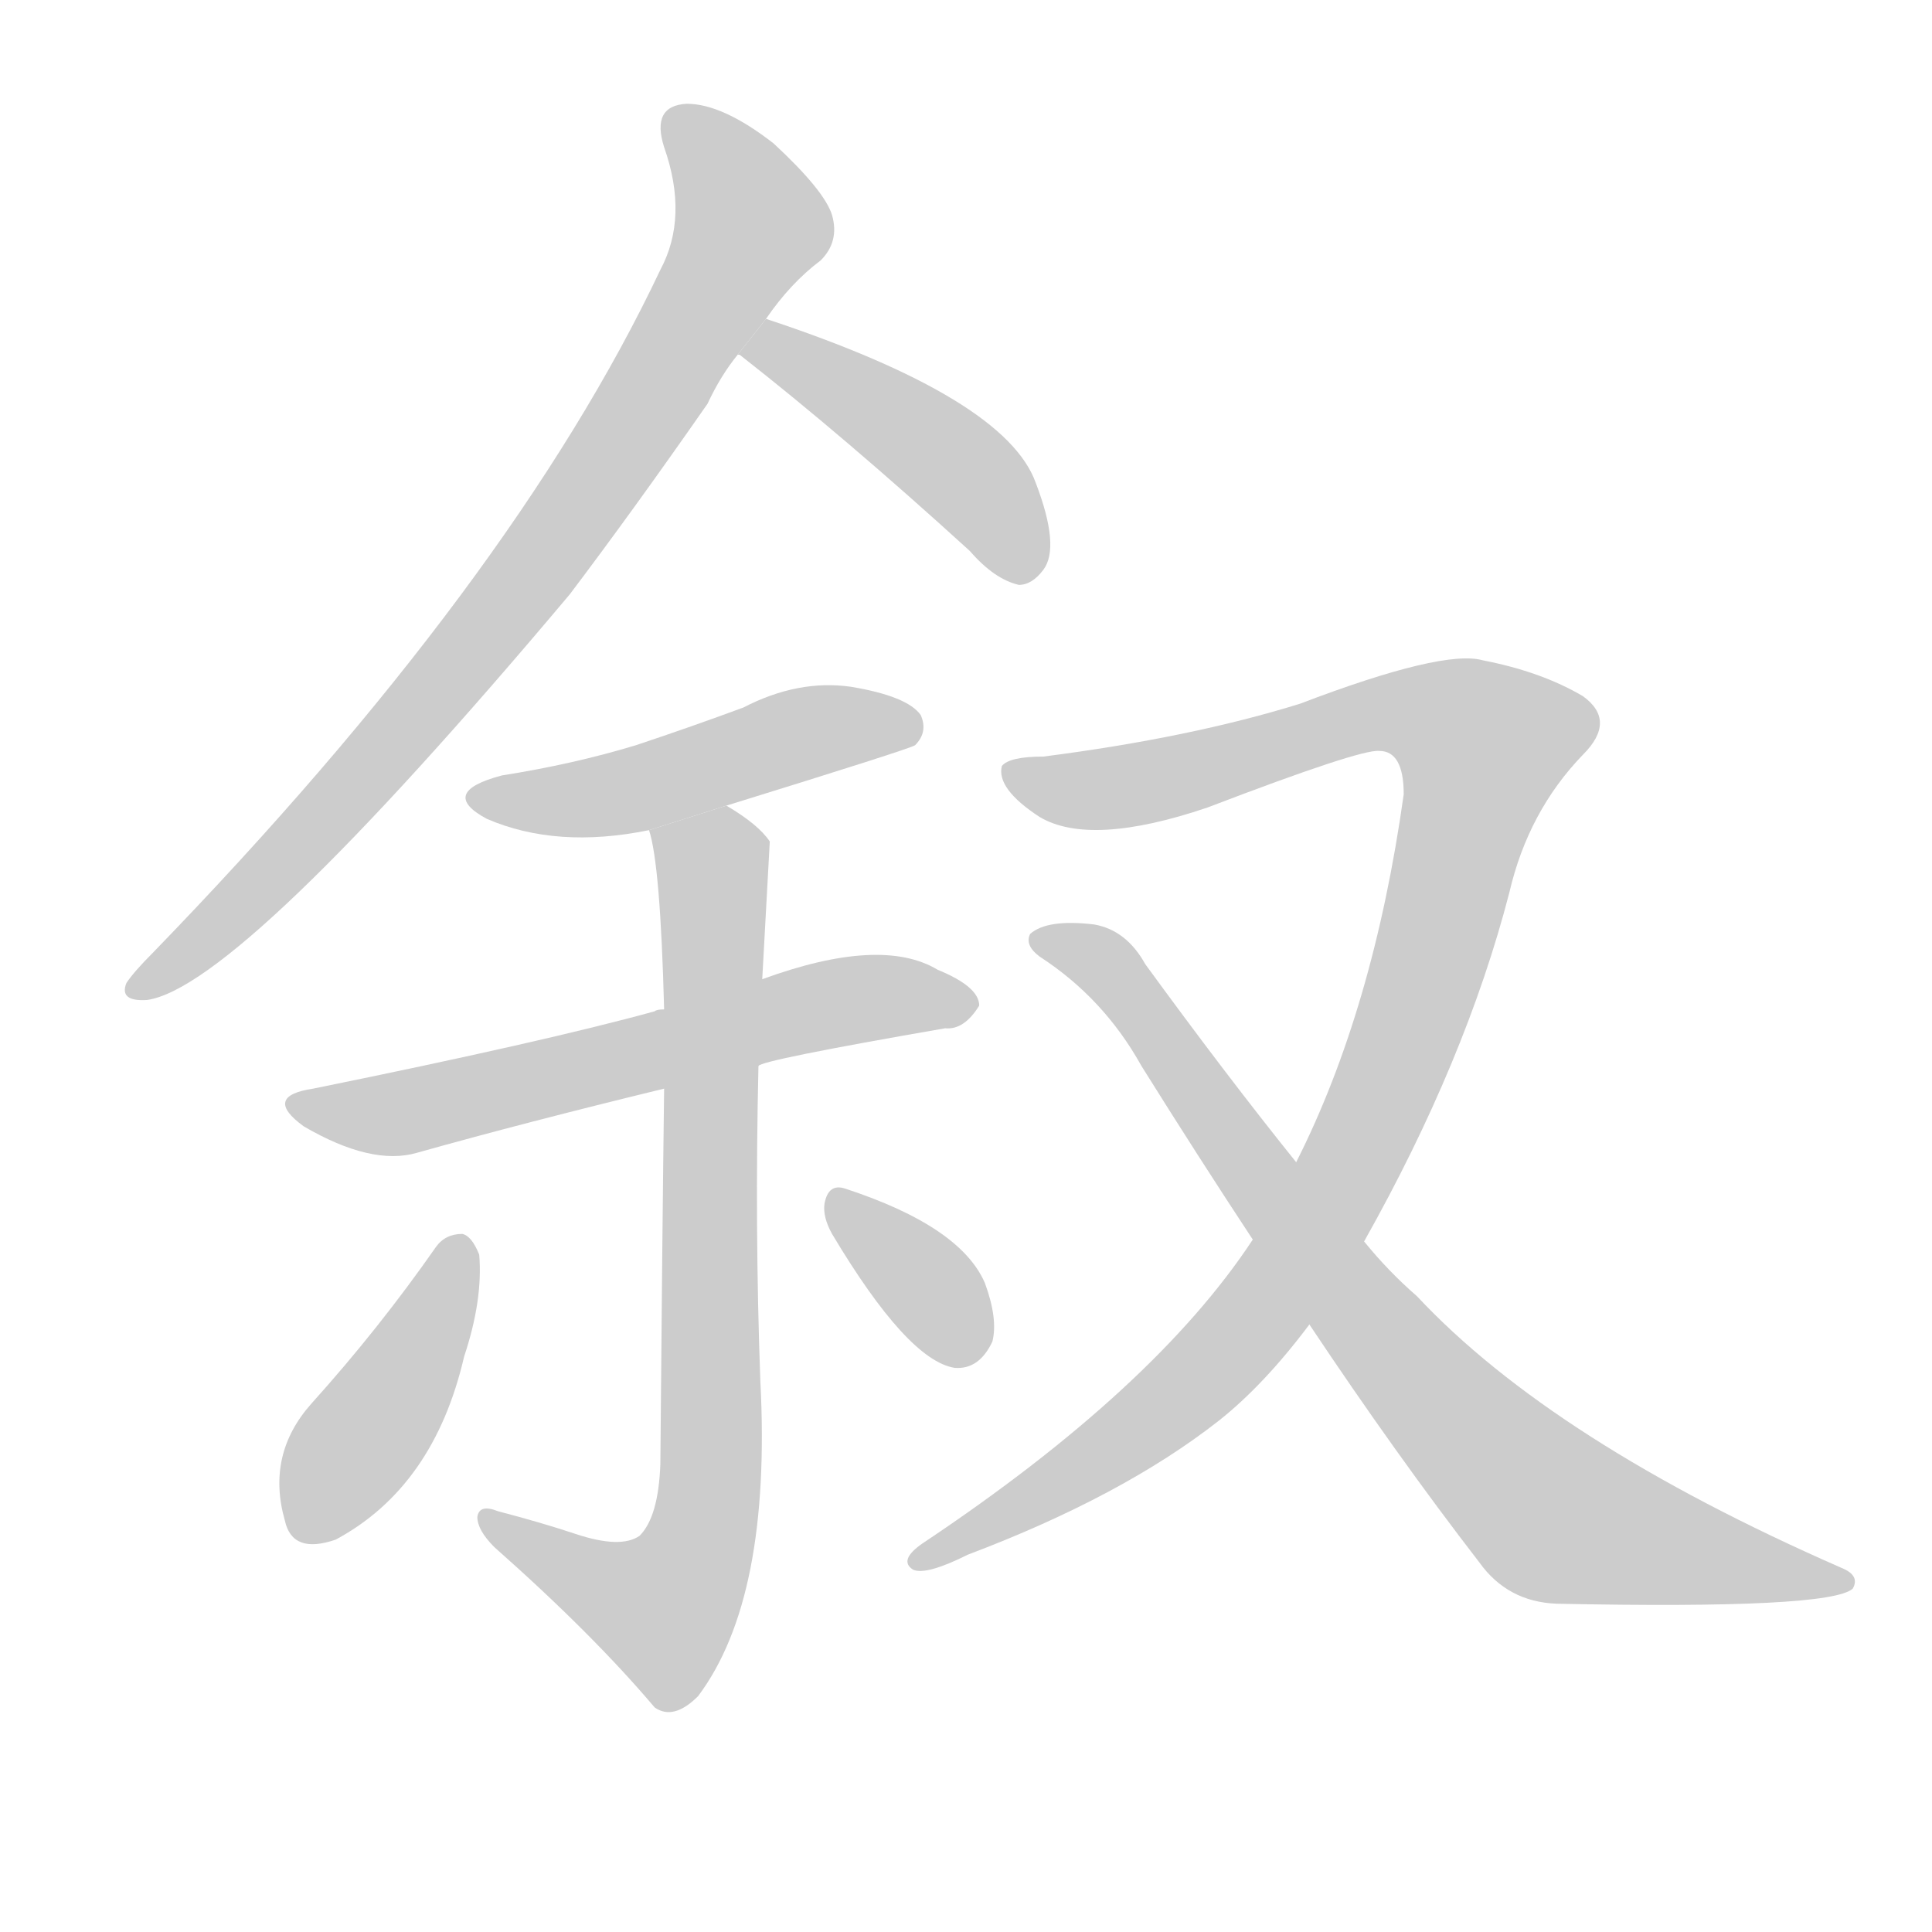 <!--
AnimCJK 2016-2017 Copyright Francois Mizessyn, http://gooo.free.fr/animCJK/
Derived from:
    MakeMeAHanzi project - https://github.com/skishore/makemeahanzi
    Arphic PL KaitiM GB - https://apps.ubuntu.com/cat/applications/precise/fonts-arphic-gkai00mp/
    Arphic PL UKai - https://apps.ubuntu.com/cat/applications/fonts-arphic-ukai/
You can redistribute and/or modify this file under the terms of the Arphic Public License
as published by Arphic Technology Co., Ltd.
You should have received a copy of this license (the directory "APL") along with this file;
if not, see http://ftp.gnu.org/non-gnu/chinese-fonts-truetype/LICENSE.
-->
<svg id="z21465" class="acjk" version="1.1" viewBox="0 0 1024 1024" xmlns="http://www.w3.org/2000/svg" xmlns:xlink="http://www.w3.org/1999/xlink">
<style>
<![CDATA[
@keyframes z21465k {
	from {
		stroke:#c00;
		stroke-dashoffset:3334;
	}
	75% {
		stroke:#c00;
		stroke-dashoffset:0;
	}
	to {
		stroke:#000;
	}
}
#z21465 path[clip-path] {
	animation:z21465k 1s linear both;
	stroke-dasharray:3334;
	stroke-width:128;
	stroke-linecap:round;
	fill:none;
}
#z21465 path[clip-path="url(#z21465c1)"] {animation-delay:1s;}
#z21465 path[clip-path="url(#z21465c2)"] {animation-delay:2s;}
#z21465 path[clip-path="url(#z21465c3)"] {animation-delay:3s;}
#z21465 path[clip-path="url(#z21465c4)"] {animation-delay:4s;}
#z21465 path[clip-path="url(#z21465c5)"] {animation-delay:5s;}
#z21465 path[clip-path="url(#z21465c6)"] {animation-delay:6s;}
#z21465 path[clip-path="url(#z21465c7)"] {animation-delay:7s;}
#z21465 path[clip-path="url(#z21465c8)"] {animation-delay:8s;}
#z21465 path[clip-path="url(#z21465c9)"] {animation-delay:9s;}
#z21465 path {fill:#ccc;}
]]>
</style>
<path id="z21465d1" d="M406 169Q419 150 435 138Q445 128 441 114Q437 101 410 76Q383 55 364 55Q345 56 352 78Q365 115 350 143Q272 308 81 505Q71 515 67 521Q63 531 78 530Q127 523 302 315Q336 270 375 214Q382 199 391 188L406 169 Z"/>
<path id="z21465d2" d="M391 188L392 188Q447 231 514 292Q527 307 540 310Q547 310 553 302Q562 290 549 256Q533 211 406 169L391 188 Z"/>
<path id="z21465d3" d="M385 427Q482 397 485 395Q492 388 488 379Q481 369 451 364Q423 360 394 375Q367 385 337 395Q304 405 266 411Q232 420 258 434Q295 450 344 440L385 427 Z"/>
<path id="z21465d4" d="M402 565Q403 562 501 545Q511 546 519 533Q519 523 497 514Q467 496 404 519L352 535Q348 535 347 536Q289 552 166 577Q139 581 161 597Q197 618 221 611Q278 595 352 577L402 565 Z"/>
<path id="z21465d5" d="M305 813Q287 807 264 801Q254 797 253 804Q253 811 262 820Q314 866 347 905Q357 912 370 899Q409 847 403 732Q400 650 402 565L404 519Q408 447 408 446Q402 437 385 427L344 440Q350 458 352 535L352 577Q351 655 350 776Q349 804 339 814Q329 821 305 813 Z"/>
<path id="z21465d6" d="M231 661Q201 704 165 744Q141 771 151 806Q155 824 178 816Q230 788 246 719Q256 689 254 665Q250 655 245 654Q236 654 231 661 Z"/>
<path id="z21465d7" d="M441 654Q481 721 506 725Q519 726 526 711Q529 699 522 680Q509 650 448 630Q439 627 437 638Q436 645 441 654 Z"/>
<path id="z21465d8" d="M723 658Q777 562 800 473Q810 430 839 400Q857 382 839 369Q817 356 786 350Q765 344 689 373Q631 391 553 401Q535 401 531 406Q528 418 551 433Q578 449 640 428Q721 397 731 398Q744 398 744 421Q728 535 687 616L664 657Q612 736 489 818Q476 827 484 832Q491 835 513 824Q595 793 646 753Q670 734 694 702L723 658 Z"/>
<path id="z21465d9" d="M694 702Q740 771 784 828Q799 849 825 850Q970 853 982 842Q986 835 976 831Q823 764 751 687Q736 674 723 658L687 616Q650 570 607 511Q597 493 580 490Q555 487 546 495Q543 501 551 507Q585 529 605 565Q635 613 664 657L694 702 Z"/>
<defs>
	<clipPath id="z21465c1"><use xlink:href="#z21465d1"/></clipPath>
	<clipPath id="z21465c2"><use xlink:href="#z21465d2"/></clipPath>
	<clipPath id="z21465c3"><use xlink:href="#z21465d3"/></clipPath>
	<clipPath id="z21465c4"><use xlink:href="#z21465d4"/></clipPath>
	<clipPath id="z21465c5"><use xlink:href="#z21465d5"/></clipPath>
	<clipPath id="z21465c6"><use xlink:href="#z21465d6"/></clipPath>
	<clipPath id="z21465c7"><use xlink:href="#z21465d7"/></clipPath>
	<clipPath id="z21465c8"><use xlink:href="#z21465d8"/></clipPath>
	<clipPath id="z21465c9"><use xlink:href="#z21465d9"/></clipPath>
</defs>
<path pathLength="3333" clip-path="url(#z21465c1)" d="M358 63L399 127L257 335L73 523"/>
<path pathLength="3333" clip-path="url(#z21465c2)" d="M398 185L497 239L544 304"/>
<path pathLength="3333" clip-path="url(#z21465c3)" d="M254 422L483 378"/>
<path pathLength="3333" clip-path="url(#z21465c4)" d="M157 584L513 534"/>
<path pathLength="3333" clip-path="url(#z21465c5)" d="M349 443L379 469L368 830L341 860L260 808"/>
<path pathLength="3333" clip-path="url(#z21465c6)" d="M242 659L162 813"/>
<path pathLength="3333" clip-path="url(#z21465c7)" d="M446 641L514 720"/>
<path pathLength="3333" clip-path="url(#z21465c8)" d="M537 409L586 418L744 375L795 404L675 685L603 758L487 827"/>
<path pathLength="3333" clip-path="url(#z21465c9)" d="M550 497L586 512L820 801L976 836"/>
</svg>